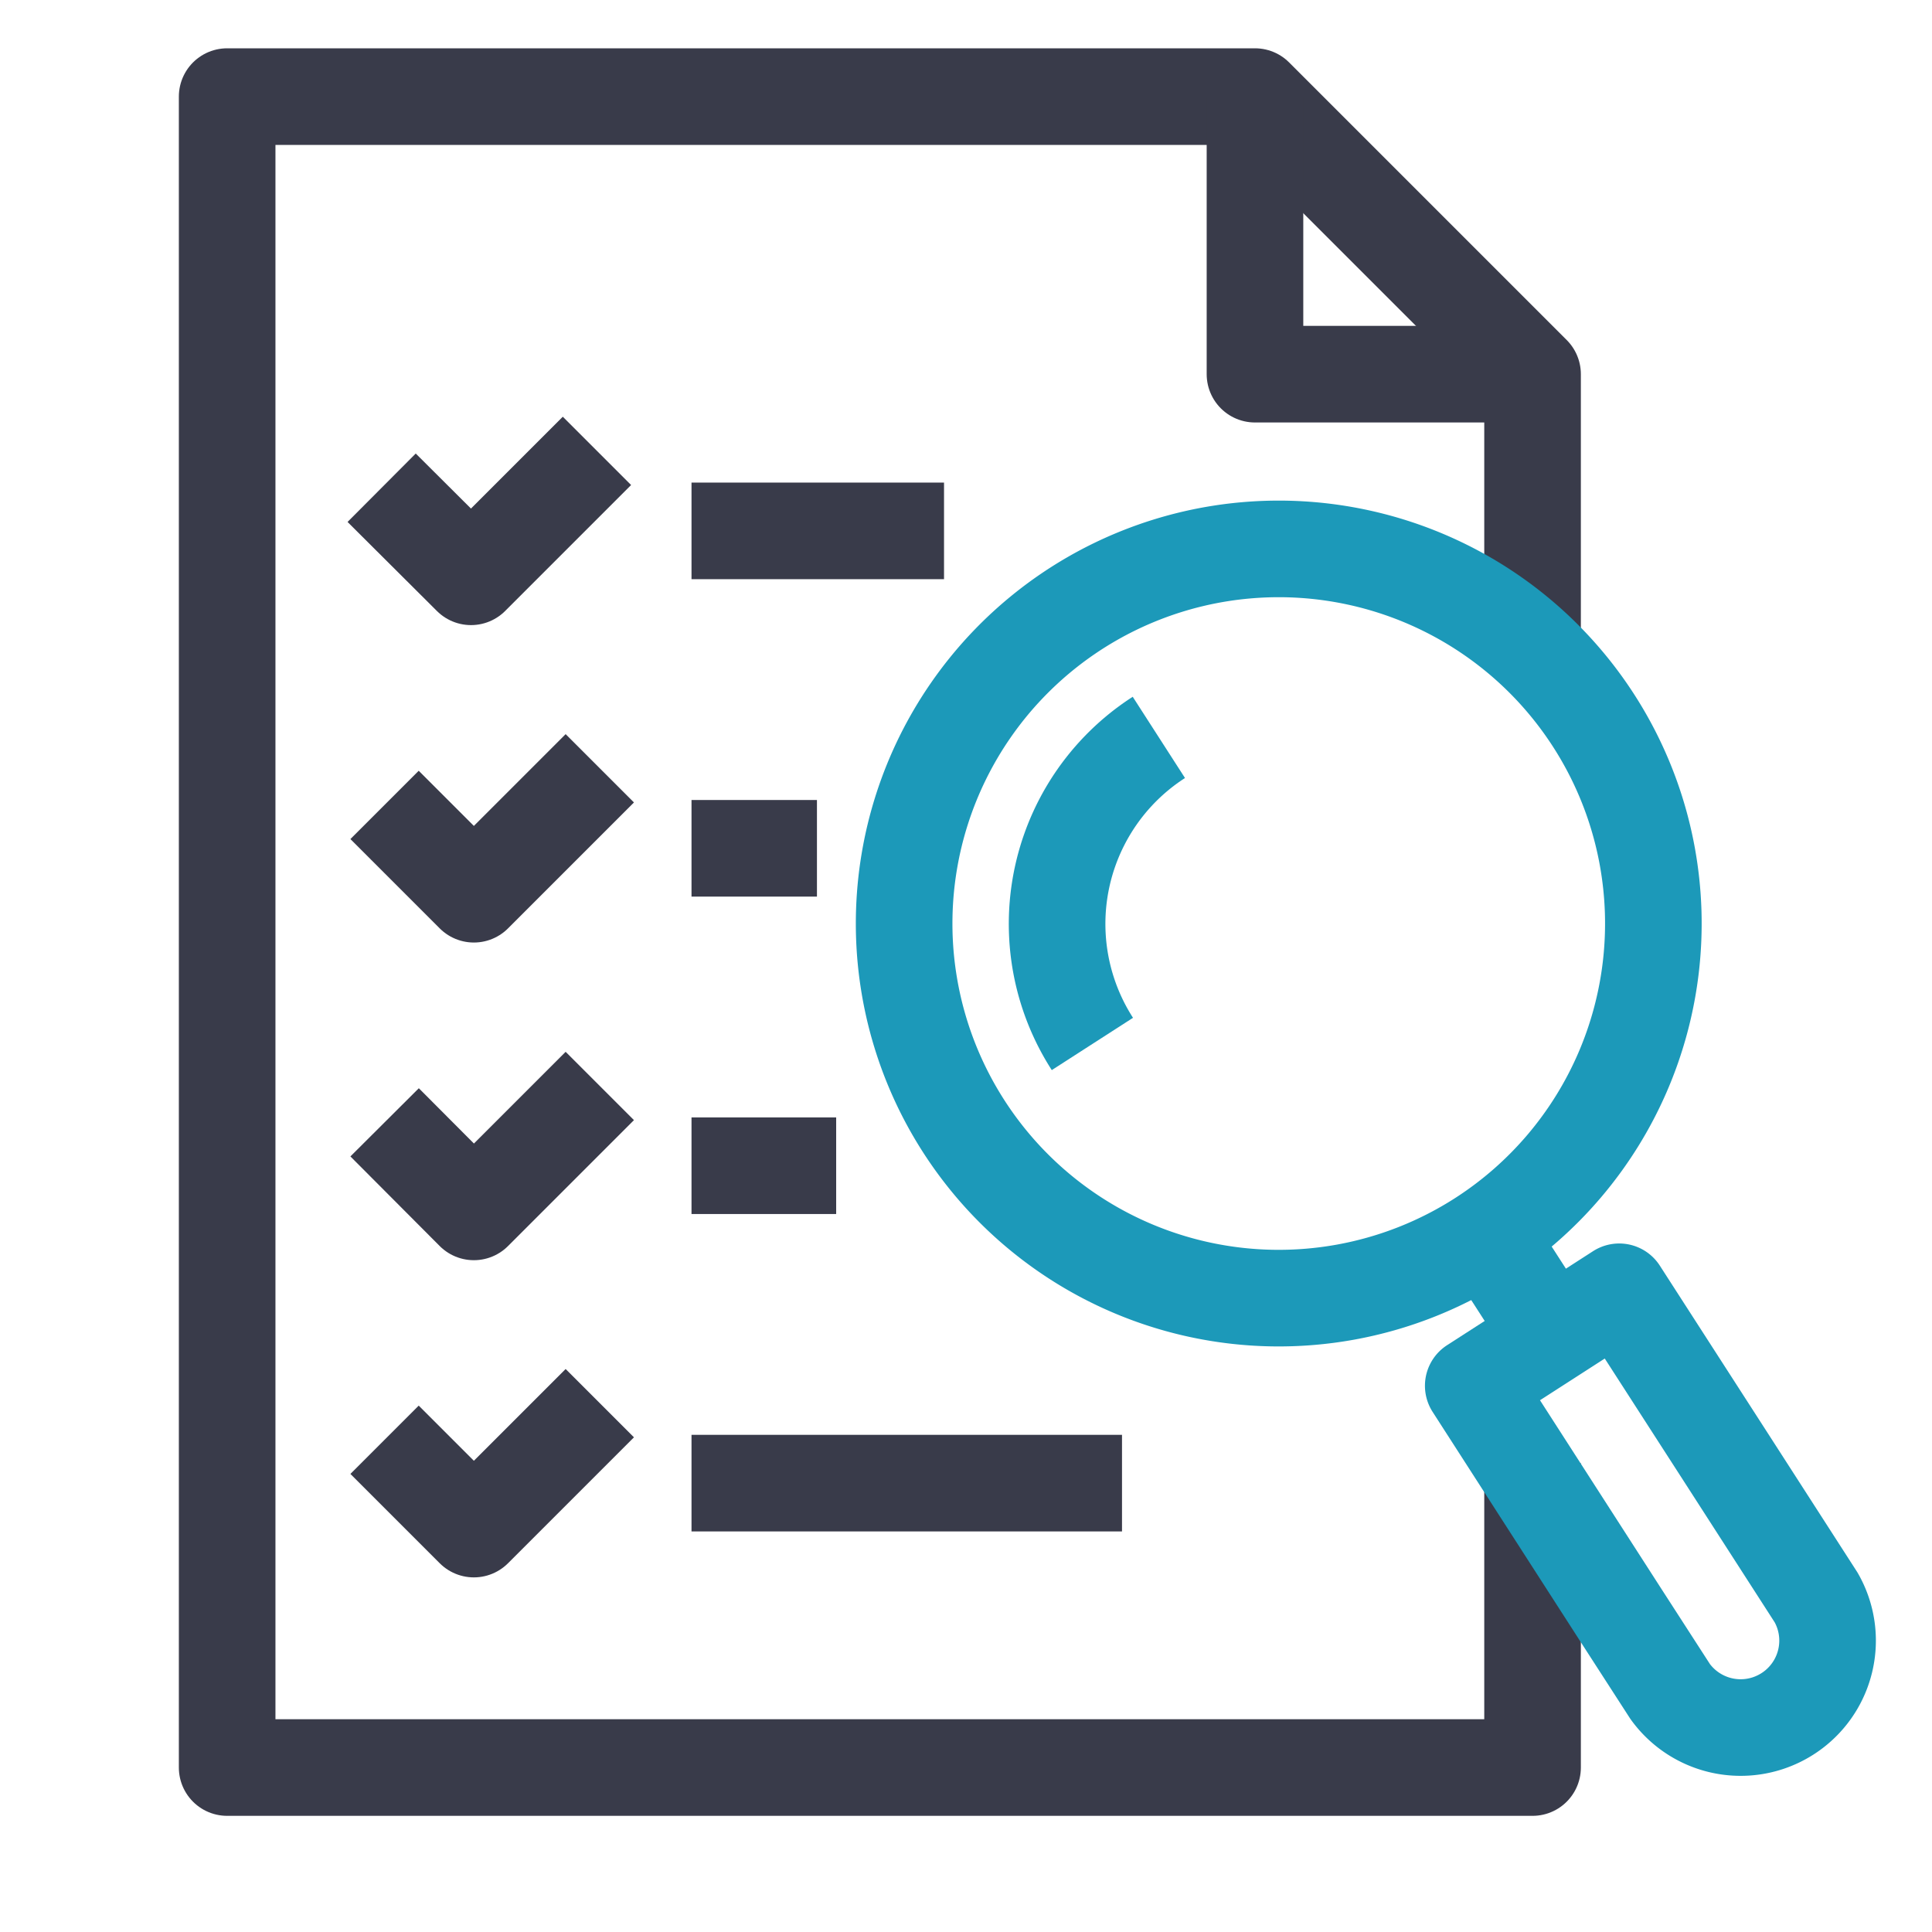 <svg id="icon_03" xmlns="http://www.w3.org/2000/svg" width="40" height="40" viewBox="0 0 40 40">
  <g id="그룹_16207" data-name="그룹 16207" transform="translate(4.203 1.5)">
    <g id="그룹_68934" data-name="그룹 68934">
      <path id="패스_3669" data-name="패스 3669" d="M27.527,29.795v5.3H.5V.5H21.78l5.747,5.747V11.3" fill="none" stroke="#393b4a" stroke-linecap="square" stroke-linejoin="round" stroke-width="2"/>
      <path id="패스_3670" data-name="패스 3670" d="M20.182.5V6.247h5.747" transform="translate(1.598)" fill="none" stroke="#393b4a" stroke-linejoin="round" stroke-width="2"/>
      <path id="패스_3673" data-name="패스 3673" d="M4.168,14.775,5.31,15.917l1.9-1.9" transform="translate(0.298 1.097)" fill="none" stroke="#393b4a" stroke-linecap="square" stroke-linejoin="round" stroke-width="2"/>
      <path id="패스_3674" data-name="패스 3674" d="M4.168,20.854,5.31,22l1.9-1.9" transform="translate(0.298 1.591)" fill="none" stroke="#393b4a" stroke-linecap="square" stroke-linejoin="round" stroke-width="2"/>
      <line id="선_53" data-name="선 53" x2="2.597" transform="translate(10.114 16.063)" fill="none" stroke="#393b4a" stroke-linejoin="round" stroke-width="2"/>
      <line id="선_54" data-name="선 54" x2="5.228" transform="translate(10.114 9.491)" fill="none" stroke="#393b4a" stroke-linejoin="round" stroke-width="2"/>
      <path id="패스_3675" data-name="패스 3675" d="M4.114,8.7,5.256,9.838l1.9-1.9" transform="translate(0.293 0.604)" fill="none" stroke="#393b4a" stroke-linecap="square" stroke-linejoin="round" stroke-width="2"/>
      <line id="선_55" data-name="선 55" x2="2.995" transform="translate(10.114 22.635)" fill="none" stroke="#393b4a" stroke-linejoin="round" stroke-width="2"/>
      <path id="패스_3676" data-name="패스 3676" d="M4.168,26.932,5.31,28.074l1.9-1.9" transform="translate(0.298 2.084)" fill="none" stroke="#393b4a" stroke-linecap="square" stroke-linejoin="round" stroke-width="2"/>
      <line id="선_56" data-name="선 56" x2="8.913" transform="translate(10.114 29.207)" fill="none" stroke="#393b4a" stroke-linejoin="round" stroke-width="2"/>
    </g>
    <path id="패스_3671" data-name="패스 3671" d="M14.7,21.118a7.756,7.756,0,1,1,10.72,2.32A7.756,7.756,0,0,1,14.7,21.118Z" transform="translate(1.052 0.703)" fill="none" stroke="#1c99b9" stroke-linejoin="round" stroke-width="2"/>
    <line id="선_52" data-name="선 52" x1="1.204" y1="1.869" transform="translate(26.714 24.279)" fill="none" stroke="#1c99b9" stroke-linejoin="round" stroke-width="2"/>
    <path id="패스_3672" data-name="패스 3672" d="M24.362,25.333l3.022-1.946,2.269,3.521,1.808,2.808a1.8,1.8,0,0,1-3.022,1.947l-1.033-1.6Z" transform="translate(1.937 1.858)" fill="none" stroke="#1c99b9" stroke-linejoin="round" stroke-width="2"/>
    <path id="패스_3677" data-name="패스 3677" d="M17.124,19.118A4.592,4.592,0,0,1,18.5,12.771" transform="translate(1.29 0.996)" fill="none" stroke="#1c99b9" stroke-linejoin="round" stroke-width="2"/>
  </g>
  <rect id="사각형_8251" data-name="사각형 8251" width="40" height="40" fill="none"/>
</svg>
